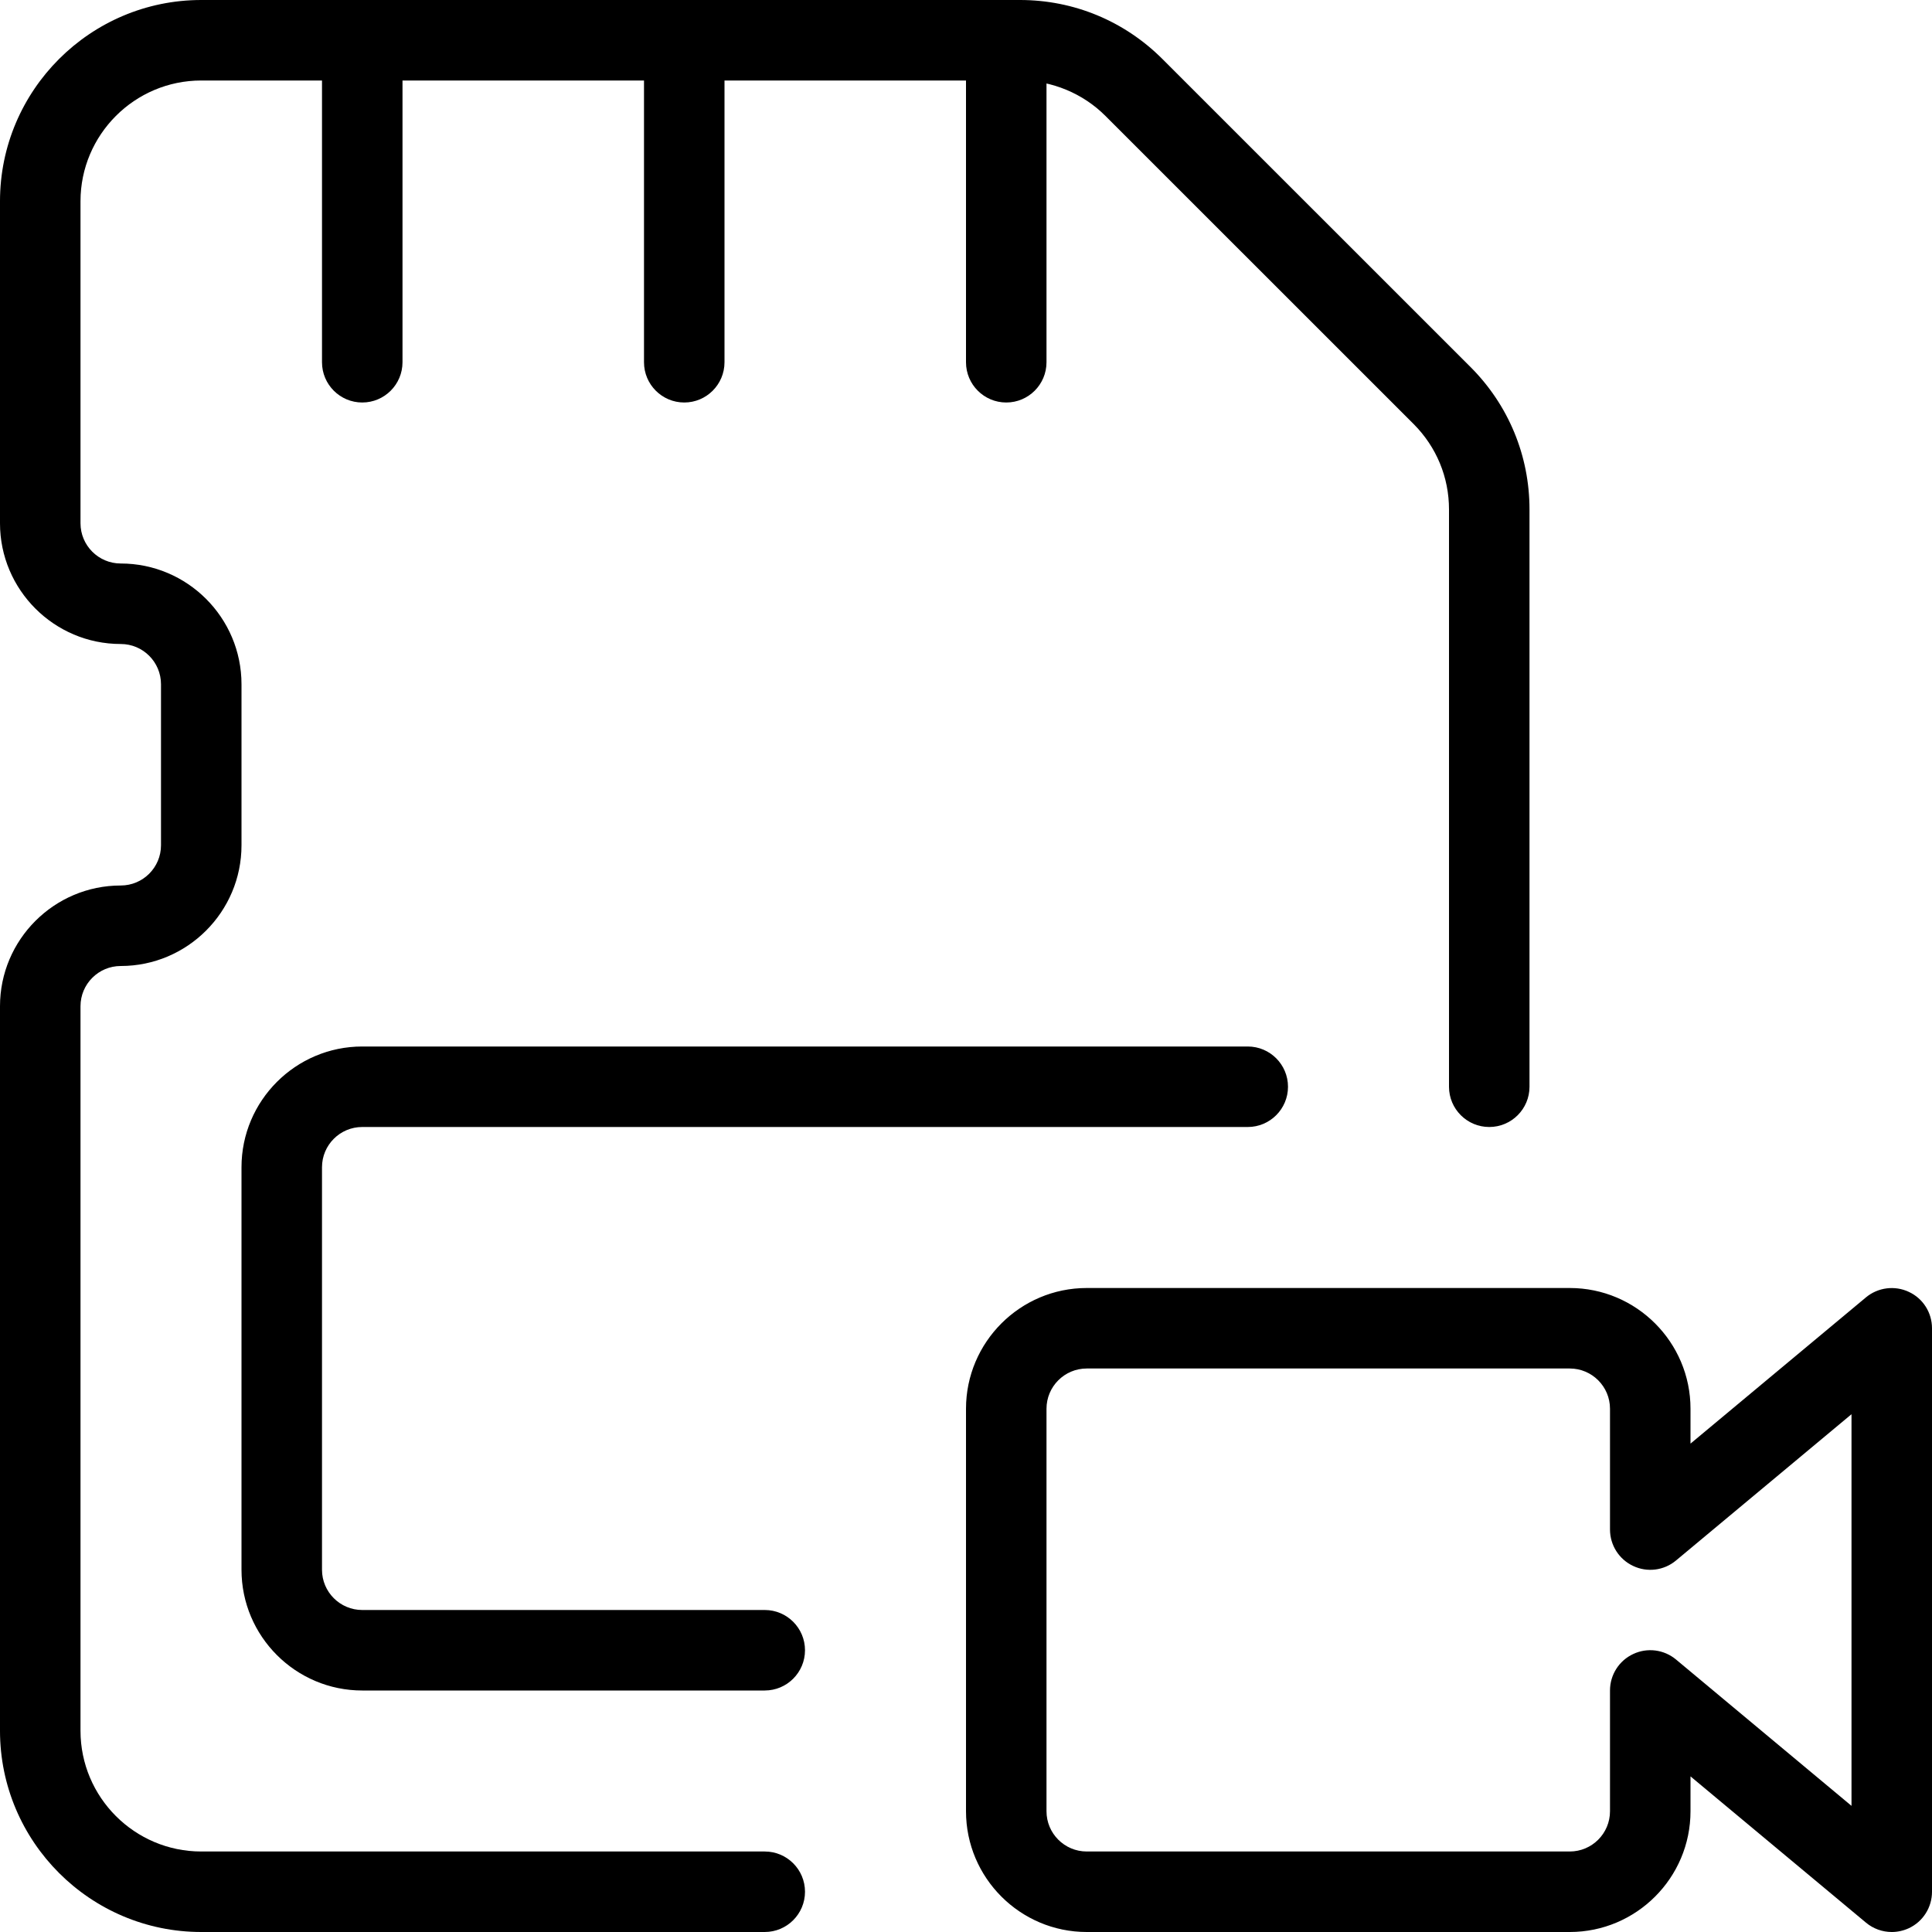 <svg id="_x31__px" height="512" viewBox="0 0 24 24" width="512" xmlns="http://www.w3.org/2000/svg"><path d="m23.5 24c-.115 0-.229-.04-.32-.116l-2.18-1.817v.433c0 .827-.673 1.5-1.5 1.5h-6c-.827 0-1.5-.673-1.5-1.5v-5c0-.827.673-1.5 1.5-1.5h6c.827 0 1.5.673 1.5 1.5v.433l2.18-1.817c.149-.124.358-.15.532-.068.176.081.288.258.288.452v7c0 .194-.112.371-.288.453-.067.031-.14.047-.212.047zm-10-7c-.276 0-.5.224-.5.5v5c0 .276.224.5.5.5h6c.276 0 .5-.224.5-.5v-1.5c0-.194.112-.371.288-.453.175-.083.383-.056.532.068l2.18 1.818v-4.865l-2.18 1.817c-.149.125-.358.151-.532.068-.176-.082-.288-.259-.288-.453v-1.5c0-.276-.224-.5-.5-.5z"/><path d="m9.5 24h-7c-1.378 0-2.5-1.122-2.5-2.5v-9c0-.827.673-1.5 1.5-1.5.276 0 .5-.224.5-.5v-2c0-.276-.224-.5-.5-.5-.827 0-1.5-.673-1.5-1.5v-4c0-1.378 1.122-2.5 2.5-2.5h10.171c.667 0 1.295.26 1.768.732l3.829 3.828c.472.473.732 1.101.732 1.769v7.171c0 .276-.224.5-.5.5s-.5-.224-.5-.5v-7.171c0-.401-.156-.777-.439-1.061l-3.829-3.828c-.279-.28-.666-.44-1.061-.44h-10.171c-.827 0-1.5.673-1.5 1.5v4c0 .276.224.5.5.5.827 0 1.5.673 1.5 1.5v2c0 .827-.673 1.5-1.5 1.5-.276 0-.5.224-.5.5v9c0 .827.673 1.5 1.5 1.5h7c.276 0 .5.224.5.5s-.224.5-.5.5z"/><path d="m4.5 5c-.276 0-.5-.224-.5-.5v-4c0-.276.224-.5.5-.5s.5.224.5.5v4c0 .276-.224.5-.5.5z"/><path d="m8.5 5c-.276 0-.5-.224-.5-.5v-4c0-.276.224-.5.5-.5s.5.224.5.5v4c0 .276-.224.5-.5.5z"/><path d="m12.5 5c-.276 0-.5-.224-.5-.5v-4c0-.276.224-.5.5-.5s.5.224.5.5v4c0 .276-.224.5-.5.5z"/><path d="m9.5 21h-5c-.827 0-1.5-.673-1.5-1.5v-5c0-.827.673-1.5 1.5-1.5h11c.276 0 .5.224.5.5s-.224.5-.5.5h-11c-.276 0-.5.224-.5.5v5c0 .276.224.5.5.5h5c.276 0 .5.224.5.5s-.224.5-.5.5z"/></svg>